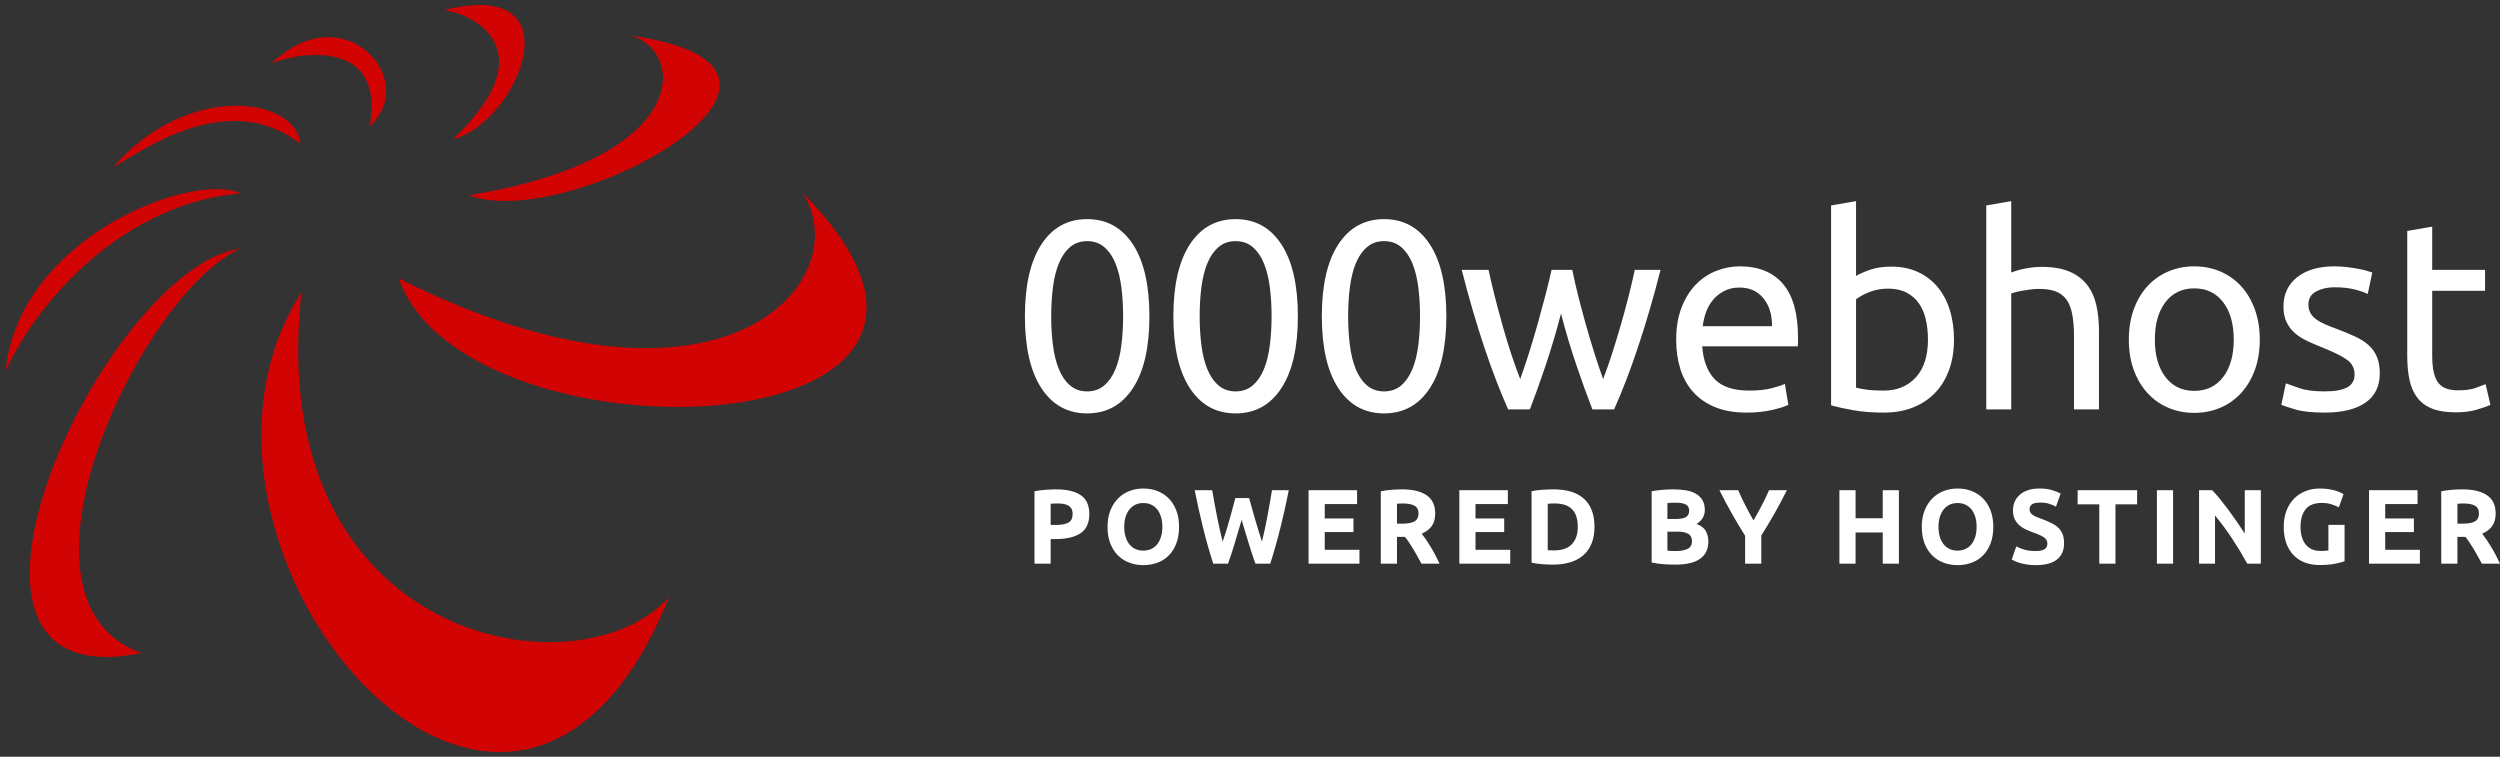 <?xml version="1.0" encoding="UTF-8"?>
<svg width="261px" height="79px" viewBox="0 0 261 79" version="1.1" xmlns="http://www.w3.org/2000/svg" xmlns:xlink="http://www.w3.org/1999/xlink">
    <rect x="0" y="0" width="261" height="79" fill="#333333" stroke="none"/>
    <!-- Generator: Sketch 52.3 (67297) - http://www.bohemiancoding.com/sketch -->
    <title>Artboard</title>
    <desc>Created with Sketch.</desc>
    <g id="Artboard" stroke="none" stroke-width="1" fill="none" fill-rule="evenodd">
        <g id="Group-3">
            <g id="Group-2" transform="translate(107, 21)" fill="#FFFFFF">
                <g id="Group-4">
                    <path d="M0,12.018 C0,8.768 0.574,6.266 1.723,4.51 C2.871,2.755 4.464,1.877 6.499,1.877 C8.535,1.877 10.127,2.755 11.276,4.51 C12.424,6.266 12.998,8.768 12.998,12.018 C12.998,15.268 12.424,17.77 11.276,19.526 C10.127,21.281 8.535,22.159 6.499,22.159 C4.464,22.159 2.871,21.281 1.723,19.526 C0.574,17.77 0,15.268 0,12.018 Z M10.253,12.018 C10.253,10.953 10.192,9.945 10.071,8.992 C9.95,8.04 9.744,7.209 9.455,6.499 C9.165,5.79 8.778,5.225 8.292,4.804 C7.807,4.384 7.209,4.174 6.499,4.174 C5.79,4.174 5.192,4.384 4.706,4.804 C4.221,5.225 3.833,5.79 3.544,6.499 C3.254,7.209 3.049,8.04 2.927,8.992 C2.806,9.945 2.745,10.953 2.745,12.018 C2.745,13.083 2.806,14.091 2.927,15.043 C3.049,15.996 3.254,16.827 3.544,17.537 C3.833,18.246 4.221,18.811 4.706,19.232 C5.192,19.652 5.79,19.862 6.499,19.862 C7.209,19.862 7.807,19.652 8.292,19.232 C8.778,18.811 9.165,18.246 9.455,17.537 C9.744,16.827 9.95,15.996 10.071,15.043 C10.192,14.091 10.253,13.083 10.253,12.018 Z M15.5,12.018 C15.5,8.768 16.074,6.266 17.223,4.51 C18.371,2.755 19.963,1.877 21.999,1.877 C24.035,1.877 25.627,2.755 26.775,4.51 C27.924,6.266 28.498,8.768 28.498,12.018 C28.498,15.268 27.924,17.77 26.775,19.526 C25.627,21.281 24.035,22.159 21.999,22.159 C19.963,22.159 18.371,21.281 17.223,19.526 C16.074,17.77 15.5,15.268 15.5,12.018 Z M25.753,12.018 C25.753,10.953 25.692,9.945 25.571,8.992 C25.449,8.04 25.244,7.209 24.954,6.499 C24.665,5.79 24.277,5.225 23.792,4.804 C23.306,4.384 22.709,4.174 21.999,4.174 C21.289,4.174 20.692,4.384 20.206,4.804 C19.72,5.225 19.333,5.79 19.043,6.499 C18.754,7.209 18.549,8.04 18.427,8.992 C18.306,9.945 18.245,10.953 18.245,12.018 C18.245,13.083 18.306,14.091 18.427,15.043 C18.549,15.996 18.754,16.827 19.043,17.537 C19.333,18.246 19.72,18.811 20.206,19.232 C20.692,19.652 21.289,19.862 21.999,19.862 C22.709,19.862 23.306,19.652 23.792,19.232 C24.277,18.811 24.665,18.246 24.954,17.537 C25.244,16.827 25.449,15.996 25.571,15.043 C25.692,14.091 25.753,13.083 25.753,12.018 Z M30.999,12.018 C30.999,8.768 31.574,6.266 32.722,4.51 C33.871,2.755 35.463,1.877 37.499,1.877 C39.534,1.877 41.126,2.755 42.275,4.51 C43.424,6.266 43.998,8.768 43.998,12.018 C43.998,15.268 43.424,17.77 42.275,19.526 C41.126,21.281 39.534,22.159 37.499,22.159 C35.463,22.159 33.871,21.281 32.722,19.526 C31.574,17.77 30.999,15.268 30.999,12.018 Z M41.252,12.018 C41.252,10.953 41.192,9.945 41.07,8.992 C40.949,8.04 40.744,7.209 40.454,6.499 C40.165,5.79 39.777,5.225 39.292,4.804 C38.806,4.384 38.208,4.174 37.499,4.174 C36.789,4.174 36.191,4.384 35.706,4.804 C35.22,5.225 34.833,5.79 34.543,6.499 C34.254,7.209 34.048,8.04 33.927,8.992 C33.805,9.945 33.745,10.953 33.745,12.018 C33.745,13.083 33.805,14.091 33.927,15.043 C34.048,15.996 34.254,16.827 34.543,17.537 C34.833,18.246 35.22,18.811 35.706,19.232 C36.191,19.652 36.789,19.862 37.499,19.862 C38.208,19.862 38.806,19.652 39.292,19.232 C39.777,18.811 40.165,18.246 40.454,17.537 C40.744,16.827 40.949,15.996 41.07,15.043 C41.192,14.091 41.252,13.083 41.252,12.018 Z M59.245,21.739 C58.723,20.394 58.167,18.858 57.579,17.131 C56.99,15.403 56.453,13.605 55.968,11.738 C55.482,13.605 54.95,15.403 54.371,17.131 C53.792,18.858 53.241,20.394 52.718,21.739 L50.449,21.739 C49.59,19.815 48.75,17.621 47.928,15.156 C47.106,12.69 46.331,10.029 45.603,7.172 L48.404,7.172 C48.591,8.049 48.815,9.002 49.076,10.029 C49.338,11.056 49.613,12.083 49.903,13.111 C50.192,14.138 50.496,15.128 50.813,16.08 C51.131,17.032 51.43,17.864 51.71,18.573 C52.027,17.695 52.34,16.766 52.648,15.786 C52.956,14.805 53.25,13.816 53.531,12.816 C53.811,11.817 54.077,10.837 54.329,9.875 C54.581,8.913 54.801,8.012 54.987,7.172 L57.144,7.172 C57.312,8.012 57.518,8.913 57.761,9.875 C58.003,10.837 58.265,11.817 58.545,12.816 C58.825,13.816 59.119,14.805 59.428,15.786 C59.736,16.766 60.048,17.695 60.366,18.573 C60.646,17.864 60.94,17.032 61.248,16.08 C61.557,15.128 61.86,14.138 62.159,13.111 C62.458,12.083 62.738,11.056 62.999,10.029 C63.261,9.002 63.485,8.049 63.672,7.172 L66.361,7.172 C65.633,10.029 64.858,12.69 64.036,15.156 C63.214,17.621 62.374,19.815 61.515,21.739 L59.245,21.739 Z M67.994,14.483 C67.994,13.195 68.181,12.069 68.554,11.108 C68.928,10.146 69.422,9.347 70.039,8.712 C70.655,8.077 71.365,7.601 72.168,7.284 C72.971,6.966 73.793,6.807 74.633,6.807 C76.594,6.807 78.097,7.419 79.143,8.642 C80.189,9.866 80.712,11.728 80.712,14.231 L80.712,14.665 C80.712,14.843 80.703,15.006 80.684,15.156 L70.711,15.156 C70.823,16.668 71.262,17.817 72.028,18.601 C72.793,19.386 73.989,19.778 75.614,19.778 C76.529,19.778 77.299,19.698 77.925,19.54 C78.55,19.381 79.022,19.227 79.339,19.077 L79.704,21.263 C79.386,21.431 78.83,21.608 78.037,21.795 C77.243,21.982 76.342,22.075 75.333,22.075 C74.063,22.075 72.966,21.884 72.042,21.501 C71.117,21.118 70.356,20.59 69.759,19.918 C69.161,19.246 68.717,18.447 68.428,17.523 C68.139,16.598 67.994,15.585 67.994,14.483 Z M77.995,13.054 C78.013,11.878 77.719,10.911 77.112,10.155 C76.505,9.399 75.67,9.02 74.605,9.02 C74.007,9.02 73.48,9.137 73.022,9.371 C72.565,9.604 72.177,9.908 71.86,10.281 C71.542,10.655 71.295,11.084 71.117,11.57 C70.94,12.055 70.823,12.55 70.767,13.054 L77.995,13.054 Z M86.771,7.816 C87.089,7.61 87.569,7.396 88.214,7.172 C88.858,6.947 89.601,6.835 90.441,6.835 C91.487,6.835 92.416,7.022 93.228,7.396 C94.041,7.769 94.727,8.292 95.287,8.964 C95.848,9.637 96.272,10.44 96.562,11.374 C96.851,12.307 96.996,13.335 96.996,14.455 C96.996,15.632 96.823,16.692 96.478,17.635 C96.132,18.578 95.642,19.376 95.007,20.03 C94.372,20.684 93.607,21.188 92.71,21.543 C91.814,21.898 90.805,22.075 89.685,22.075 C88.471,22.075 87.397,21.991 86.463,21.823 C85.529,21.655 84.763,21.487 84.166,21.319 L84.166,0.448 L86.771,0 L86.771,7.816 Z M86.771,19.47 C87.033,19.544 87.401,19.614 87.878,19.68 C88.354,19.745 88.947,19.778 89.657,19.778 C91.057,19.778 92.178,19.316 93.018,18.391 C93.859,17.467 94.279,16.155 94.279,14.455 C94.279,13.708 94.204,13.008 94.055,12.354 C93.905,11.7 93.663,11.136 93.326,10.659 C92.99,10.183 92.556,9.81 92.024,9.539 C91.491,9.268 90.852,9.133 90.105,9.133 C89.395,9.133 88.741,9.254 88.144,9.497 C87.546,9.74 87.089,9.992 86.771,10.253 L86.771,19.47 Z M100.366,21.739 L100.366,0.448 L102.971,0 L102.971,7.452 C103.457,7.265 103.975,7.12 104.526,7.017 C105.077,6.915 105.623,6.863 106.165,6.863 C107.323,6.863 108.284,7.027 109.05,7.354 C109.816,7.68 110.428,8.138 110.885,8.726 C111.343,9.315 111.665,10.02 111.852,10.841 C112.038,11.663 112.132,12.569 112.132,13.559 L112.132,21.739 L109.526,21.739 L109.526,14.119 C109.526,13.223 109.466,12.457 109.344,11.822 C109.223,11.187 109.022,10.673 108.742,10.281 C108.462,9.889 108.088,9.604 107.621,9.427 C107.155,9.249 106.576,9.161 105.885,9.161 C105.604,9.161 105.315,9.179 105.016,9.217 C104.717,9.254 104.433,9.296 104.162,9.343 C103.891,9.389 103.648,9.441 103.433,9.497 C103.219,9.553 103.065,9.599 102.971,9.637 L102.971,21.739 L100.366,21.739 Z M128.92,14.455 C128.92,15.613 128.752,16.659 128.416,17.593 C128.08,18.527 127.608,19.33 127.001,20.002 C126.394,20.674 125.67,21.193 124.83,21.557 C123.99,21.921 123.074,22.103 122.085,22.103 C121.095,22.103 120.18,21.921 119.339,21.557 C118.499,21.193 117.775,20.674 117.168,20.002 C116.561,19.33 116.09,18.527 115.753,17.593 C115.417,16.659 115.249,15.613 115.249,14.455 C115.249,13.316 115.417,12.275 115.753,11.332 C116.09,10.388 116.561,9.581 117.168,8.908 C117.775,8.236 118.499,7.718 119.339,7.354 C120.18,6.989 121.095,6.807 122.085,6.807 C123.074,6.807 123.99,6.989 124.83,7.354 C125.67,7.718 126.394,8.236 127.001,8.908 C127.608,9.581 128.08,10.388 128.416,11.332 C128.752,12.275 128.92,13.316 128.92,14.455 Z M126.203,14.455 C126.203,12.812 125.834,11.509 125.096,10.547 C124.358,9.585 123.355,9.105 122.085,9.105 C120.815,9.105 119.811,9.585 119.073,10.547 C118.335,11.509 117.967,12.812 117.967,14.455 C117.967,16.099 118.335,17.401 119.073,18.363 C119.811,19.325 120.815,19.806 122.085,19.806 C123.355,19.806 124.358,19.325 125.096,18.363 C125.834,17.401 126.203,16.099 126.203,14.455 Z M135.679,19.862 C136.744,19.862 137.533,19.722 138.047,19.442 C138.56,19.162 138.817,18.713 138.817,18.097 C138.817,17.462 138.565,16.958 138.061,16.584 C137.556,16.211 136.725,15.791 135.567,15.324 C135.007,15.099 134.47,14.871 133.957,14.637 C133.443,14.404 132.999,14.128 132.626,13.811 C132.252,13.493 131.954,13.111 131.729,12.662 C131.505,12.214 131.393,11.663 131.393,11.009 C131.393,9.721 131.869,8.698 132.822,7.942 C133.774,7.186 135.072,6.807 136.716,6.807 C137.127,6.807 137.538,6.831 137.949,6.877 C138.359,6.924 138.742,6.98 139.097,7.045 C139.452,7.111 139.765,7.181 140.036,7.256 C140.306,7.33 140.516,7.396 140.666,7.452 L140.19,9.693 C139.909,9.543 139.471,9.389 138.873,9.231 C138.275,9.072 137.556,8.992 136.716,8.992 C135.988,8.992 135.353,9.137 134.811,9.427 C134.269,9.716 133.999,10.169 133.999,10.785 C133.999,11.103 134.059,11.383 134.181,11.626 C134.302,11.869 134.489,12.088 134.741,12.284 C134.993,12.48 135.306,12.662 135.679,12.83 C136.053,12.998 136.501,13.176 137.024,13.363 C137.715,13.624 138.331,13.881 138.873,14.133 C139.415,14.385 139.877,14.679 140.26,15.015 C140.643,15.352 140.937,15.758 141.142,16.234 C141.348,16.71 141.45,17.294 141.45,17.985 C141.45,19.33 140.951,20.347 139.952,21.038 C138.952,21.729 137.528,22.075 135.679,22.075 C134.391,22.075 133.382,21.968 132.654,21.753 C131.926,21.538 131.431,21.375 131.169,21.263 L131.645,19.021 C131.944,19.134 132.42,19.302 133.074,19.526 C133.728,19.75 134.596,19.862 135.679,19.862 Z M146.921,7.172 L152.44,7.172 L152.44,9.357 L146.921,9.357 L146.921,16.08 C146.921,16.808 146.977,17.411 147.089,17.887 C147.201,18.363 147.369,18.737 147.593,19.007 C147.817,19.278 148.098,19.47 148.434,19.582 C148.77,19.694 149.162,19.75 149.61,19.75 C150.395,19.75 151.025,19.661 151.501,19.484 C151.977,19.306 152.309,19.18 152.496,19.105 L153,21.263 C152.739,21.393 152.281,21.557 151.627,21.753 C150.974,21.949 150.227,22.047 149.386,22.047 C148.396,22.047 147.579,21.921 146.935,21.669 C146.291,21.417 145.772,21.038 145.38,20.534 C144.988,20.03 144.713,19.409 144.554,18.671 C144.395,17.934 144.316,17.079 144.316,16.108 L144.316,3.11 L146.921,2.661 L146.921,7.172 Z" id="000webhost"></path>
                    <path d="M3.251,30.089 C4.369,30.089 5.227,30.29 5.826,30.692 C6.425,31.094 6.724,31.752 6.724,32.667 C6.724,33.589 6.421,34.254 5.815,34.664 C5.209,35.073 4.344,35.278 3.218,35.278 L2.688,35.278 L2.688,37.845 L1,37.845 L1,30.288 C1.368,30.214 1.757,30.162 2.169,30.133 C2.58,30.103 2.94,30.089 3.251,30.089 Z M3.359,31.56 C3.236,31.56 3.115,31.564 2.996,31.571 C2.877,31.579 2.775,31.586 2.688,31.593 L2.688,33.806 L3.218,33.806 C3.803,33.806 4.243,33.725 4.538,33.563 C4.834,33.401 4.982,33.098 4.982,32.656 C4.982,32.442 4.944,32.265 4.868,32.124 C4.793,31.984 4.684,31.872 4.544,31.787 C4.403,31.702 4.232,31.643 4.03,31.61 C3.828,31.577 3.604,31.56 3.359,31.56 Z M10.369,34.006 C10.369,34.382 10.414,34.721 10.504,35.024 C10.594,35.326 10.724,35.586 10.894,35.804 C11.063,36.021 11.27,36.189 11.516,36.307 C11.761,36.425 12.042,36.484 12.36,36.484 C12.67,36.484 12.949,36.425 13.198,36.307 C13.447,36.189 13.656,36.021 13.826,35.804 C13.995,35.586 14.125,35.326 14.215,35.024 C14.306,34.721 14.351,34.382 14.351,34.006 C14.351,33.629 14.306,33.288 14.215,32.982 C14.125,32.676 13.995,32.414 13.826,32.196 C13.656,31.979 13.447,31.811 13.198,31.693 C12.949,31.575 12.67,31.516 12.36,31.516 C12.042,31.516 11.761,31.577 11.516,31.698 C11.27,31.82 11.063,31.99 10.894,32.207 C10.724,32.425 10.594,32.687 10.504,32.993 C10.414,33.299 10.369,33.637 10.369,34.006 Z M16.093,34.006 C16.093,34.662 15.997,35.239 15.806,35.737 C15.615,36.235 15.353,36.652 15.022,36.988 C14.69,37.323 14.295,37.576 13.837,37.746 C13.379,37.915 12.886,38 12.36,38 C11.848,38 11.364,37.915 10.91,37.746 C10.455,37.576 10.059,37.323 9.72,36.988 C9.38,36.652 9.114,36.235 8.919,35.737 C8.724,35.239 8.627,34.662 8.627,34.006 C8.627,33.349 8.728,32.772 8.93,32.274 C9.132,31.776 9.404,31.357 9.747,31.018 C10.089,30.679 10.486,30.424 10.937,30.254 C11.388,30.085 11.862,30 12.36,30 C12.872,30 13.355,30.085 13.81,30.254 C14.264,30.424 14.661,30.679 15,31.018 C15.339,31.357 15.606,31.776 15.801,32.274 C15.995,32.772 16.093,33.349 16.093,34.006 Z M23.406,30.996 C23.492,31.298 23.588,31.639 23.692,32.019 C23.797,32.399 23.909,32.792 24.028,33.198 C24.147,33.604 24.268,34.009 24.39,34.415 C24.513,34.821 24.632,35.197 24.747,35.544 C24.841,35.167 24.937,34.758 25.034,34.315 C25.132,33.873 25.223,33.415 25.31,32.943 C25.397,32.471 25.481,32.001 25.564,31.533 C25.647,31.064 25.725,30.612 25.797,30.177 L27.55,30.177 C27.297,31.461 27.007,32.763 26.679,34.083 C26.351,35.403 25.995,36.657 25.613,37.845 L24.066,37.845 C23.813,37.137 23.568,36.394 23.33,35.615 C23.092,34.837 22.857,34.057 22.627,33.275 C22.396,34.057 22.165,34.837 21.934,35.615 C21.703,36.394 21.462,37.137 21.209,37.845 L19.662,37.845 C19.279,36.657 18.924,35.403 18.596,34.083 C18.268,32.763 17.977,31.461 17.725,30.177 L19.554,30.177 C19.626,30.612 19.705,31.064 19.792,31.533 C19.878,32.001 19.968,32.471 20.062,32.943 C20.156,33.415 20.251,33.873 20.349,34.315 C20.446,34.758 20.545,35.167 20.646,35.544 C20.776,35.182 20.902,34.799 21.025,34.393 C21.148,33.987 21.267,33.581 21.382,33.176 C21.498,32.77 21.604,32.379 21.701,32.003 C21.799,31.627 21.887,31.291 21.967,30.996 L23.406,30.996 Z M29.615,37.845 L29.615,30.177 L34.679,30.177 L34.679,31.627 L31.303,31.627 L31.303,33.131 L34.3,33.131 L34.3,34.548 L31.303,34.548 L31.303,36.396 L34.928,36.396 L34.928,37.845 L29.615,37.845 Z M39.351,30.089 C40.477,30.089 41.339,30.293 41.938,30.703 C42.536,31.112 42.836,31.748 42.836,32.611 C42.836,33.15 42.715,33.587 42.473,33.923 C42.231,34.258 41.883,34.522 41.429,34.714 C41.58,34.905 41.739,35.125 41.905,35.372 C42.071,35.619 42.235,35.877 42.397,36.147 C42.56,36.416 42.717,36.696 42.868,36.988 C43.02,37.279 43.16,37.565 43.29,37.845 L41.397,37.845 C41.259,37.594 41.121,37.34 40.98,37.082 C40.839,36.823 40.695,36.573 40.547,36.329 C40.399,36.086 40.253,35.855 40.109,35.638 C39.965,35.42 39.82,35.223 39.676,35.046 L38.843,35.046 L38.843,37.845 L37.155,37.845 L37.155,30.288 C37.523,30.214 37.903,30.162 38.296,30.133 C38.69,30.103 39.041,30.089 39.351,30.089 Z M39.449,31.56 C39.326,31.56 39.216,31.564 39.119,31.571 C39.021,31.579 38.929,31.586 38.843,31.593 L38.843,33.674 L39.319,33.674 C39.954,33.674 40.408,33.592 40.682,33.43 C40.956,33.268 41.094,32.991 41.094,32.6 C41.094,32.224 40.955,31.957 40.677,31.798 C40.399,31.639 39.99,31.56 39.449,31.56 Z M45.355,37.845 L45.355,30.177 L50.419,30.177 L50.419,31.627 L47.043,31.627 L47.043,33.131 L50.04,33.131 L50.04,34.548 L47.043,34.548 L47.043,36.396 L50.668,36.396 L50.668,37.845 L45.355,37.845 Z M54.583,36.44 C54.662,36.447 54.754,36.453 54.859,36.456 C54.964,36.46 55.088,36.462 55.232,36.462 C56.076,36.462 56.702,36.244 57.11,35.809 C57.517,35.374 57.721,34.773 57.721,34.006 C57.721,33.201 57.526,32.593 57.137,32.18 C56.747,31.767 56.13,31.56 55.286,31.56 C55.171,31.56 55.052,31.562 54.929,31.566 C54.807,31.569 54.691,31.579 54.583,31.593 L54.583,36.44 Z M59.463,34.006 C59.463,34.669 59.362,35.248 59.16,35.743 C58.958,36.237 58.671,36.646 58.3,36.971 C57.928,37.296 57.476,37.539 56.942,37.701 C56.408,37.864 55.809,37.945 55.146,37.945 C54.843,37.945 54.489,37.932 54.085,37.906 C53.681,37.88 53.285,37.827 52.895,37.746 L52.895,30.277 C53.285,30.203 53.69,30.153 54.112,30.127 C54.534,30.101 54.897,30.089 55.2,30.089 C55.842,30.089 56.424,30.162 56.947,30.31 C57.47,30.457 57.919,30.69 58.295,31.007 C58.67,31.324 58.958,31.73 59.16,32.224 C59.362,32.718 59.463,33.312 59.463,34.006 Z M67.932,37.945 C67.521,37.945 67.111,37.932 66.704,37.906 C66.296,37.88 65.872,37.819 65.432,37.723 L65.432,30.288 C65.779,30.221 66.157,30.172 66.569,30.138 C66.98,30.105 67.362,30.089 67.716,30.089 C68.192,30.089 68.63,30.124 69.03,30.194 C69.431,30.264 69.775,30.384 70.064,30.553 C70.352,30.723 70.578,30.946 70.74,31.223 C70.902,31.499 70.983,31.84 70.983,32.246 C70.983,32.858 70.695,33.342 70.118,33.696 C70.594,33.88 70.918,34.131 71.092,34.448 C71.265,34.765 71.351,35.123 71.351,35.521 C71.351,36.325 71.065,36.93 70.491,37.336 C69.918,37.742 69.065,37.945 67.932,37.945 Z M67.077,34.503 L67.077,36.484 C67.2,36.499 67.333,36.51 67.478,36.517 C67.622,36.525 67.78,36.528 67.954,36.528 C68.459,36.528 68.866,36.455 69.176,36.307 C69.487,36.16 69.642,35.887 69.642,35.488 C69.642,35.134 69.512,34.882 69.252,34.73 C68.992,34.579 68.621,34.503 68.138,34.503 L67.077,34.503 Z M67.077,33.187 L67.9,33.187 C68.419,33.187 68.79,33.118 69.014,32.982 C69.238,32.846 69.349,32.626 69.349,32.324 C69.349,32.014 69.234,31.796 69.003,31.671 C68.772,31.545 68.433,31.483 67.986,31.483 C67.842,31.483 67.687,31.485 67.521,31.488 C67.355,31.492 67.207,31.501 67.077,31.516 L67.077,33.187 Z M76.067,33.331 C76.37,32.807 76.659,32.283 76.933,31.759 C77.207,31.236 77.459,30.708 77.69,30.177 L79.551,30.177 C79.14,31.003 78.715,31.804 78.275,32.578 C77.835,33.353 77.369,34.131 76.879,34.913 L76.879,37.845 L75.191,37.845 L75.191,34.935 C74.7,34.153 74.233,33.371 73.789,32.589 C73.346,31.807 72.918,31.003 72.507,30.177 L74.466,30.177 C74.697,30.708 74.945,31.236 75.212,31.759 C75.479,32.283 75.764,32.807 76.067,33.331 Z M89.557,30.177 L91.245,30.177 L91.245,37.845 L89.557,37.845 L89.557,34.592 L86.722,34.592 L86.722,37.845 L85.034,37.845 L85.034,30.177 L86.722,30.177 L86.722,33.109 L89.557,33.109 L89.557,30.177 Z M95.376,34.006 C95.376,34.382 95.421,34.721 95.512,35.024 C95.602,35.326 95.732,35.586 95.901,35.804 C96.071,36.021 96.278,36.189 96.523,36.307 C96.769,36.425 97.05,36.484 97.367,36.484 C97.678,36.484 97.957,36.425 98.206,36.307 C98.455,36.189 98.664,36.021 98.834,35.804 C99.003,35.586 99.133,35.326 99.223,35.024 C99.313,34.721 99.358,34.382 99.358,34.006 C99.358,33.629 99.313,33.288 99.223,32.982 C99.133,32.676 99.003,32.414 98.834,32.196 C98.664,31.979 98.455,31.811 98.206,31.693 C97.957,31.575 97.678,31.516 97.367,31.516 C97.05,31.516 96.769,31.577 96.523,31.698 C96.278,31.82 96.071,31.99 95.901,32.207 C95.732,32.425 95.602,32.687 95.512,32.993 C95.421,33.299 95.376,33.637 95.376,34.006 Z M101.1,34.006 C101.1,34.662 101.005,35.239 100.814,35.737 C100.622,36.235 100.361,36.652 100.029,36.988 C99.697,37.323 99.302,37.576 98.844,37.746 C98.386,37.915 97.894,38 97.367,38 C96.855,38 96.372,37.915 95.917,37.746 C95.463,37.576 95.066,37.323 94.727,36.988 C94.388,36.652 94.121,36.235 93.926,35.737 C93.732,35.239 93.634,34.662 93.634,34.006 C93.634,33.349 93.735,32.772 93.937,32.274 C94.139,31.776 94.412,31.357 94.754,31.018 C95.097,30.679 95.494,30.424 95.944,30.254 C96.395,30.085 96.87,30 97.367,30 C97.88,30 98.363,30.085 98.817,30.254 C99.272,30.424 99.668,30.679 100.008,31.018 C100.347,31.357 100.613,31.776 100.808,32.274 C101.003,32.772 101.1,33.349 101.1,34.006 Z M105.535,36.528 C105.773,36.528 105.97,36.508 106.125,36.467 C106.28,36.427 106.404,36.372 106.498,36.302 C106.592,36.231 106.657,36.148 106.693,36.053 C106.729,35.957 106.747,35.85 106.747,35.732 C106.747,35.481 106.631,35.272 106.401,35.107 C106.17,34.941 105.773,34.762 105.21,34.57 C104.965,34.481 104.72,34.38 104.475,34.266 C104.229,34.151 104.009,34.007 103.815,33.834 C103.62,33.661 103.461,33.45 103.338,33.203 C103.216,32.956 103.154,32.656 103.154,32.302 C103.154,31.947 103.219,31.628 103.349,31.344 C103.479,31.06 103.663,30.819 103.901,30.62 C104.139,30.42 104.428,30.267 104.767,30.16 C105.106,30.053 105.488,30 105.914,30 C106.419,30 106.855,30.055 107.223,30.166 C107.591,30.277 107.894,30.398 108.132,30.531 L107.645,31.892 C107.436,31.781 107.203,31.684 106.947,31.599 C106.691,31.514 106.383,31.472 106.022,31.472 C105.618,31.472 105.328,31.529 105.151,31.643 C104.974,31.757 104.886,31.933 104.886,32.169 C104.886,32.309 104.918,32.427 104.983,32.523 C105.048,32.619 105.14,32.705 105.259,32.783 C105.378,32.86 105.515,32.93 105.67,32.993 C105.825,33.056 105.997,33.12 106.184,33.187 C106.574,33.334 106.913,33.48 107.201,33.624 C107.49,33.768 107.73,33.935 107.921,34.127 C108.112,34.319 108.255,34.544 108.348,34.802 C108.442,35.06 108.489,35.374 108.489,35.743 C108.489,36.458 108.244,37.013 107.753,37.408 C107.263,37.803 106.523,38 105.535,38 C105.203,38 104.904,37.98 104.637,37.939 C104.37,37.899 104.134,37.849 103.928,37.79 C103.723,37.731 103.546,37.668 103.398,37.602 C103.25,37.535 103.126,37.473 103.025,37.414 L103.501,36.041 C103.724,36.167 104,36.279 104.329,36.379 C104.657,36.479 105.059,36.528 105.535,36.528 Z M116.116,30.177 L116.116,31.649 L113.854,31.649 L113.854,37.845 L112.166,37.845 L112.166,31.649 L109.905,31.649 L109.905,30.177 L116.116,30.177 Z M118.181,30.177 L119.869,30.177 L119.869,37.845 L118.181,37.845 L118.181,30.177 Z M127.614,37.845 C127.131,36.967 126.608,36.101 126.045,35.245 C125.483,34.389 124.884,33.581 124.249,32.822 L124.249,37.845 L122.583,37.845 L122.583,30.177 L123.957,30.177 C124.195,30.42 124.458,30.719 124.747,31.073 C125.035,31.427 125.329,31.805 125.629,32.207 C125.928,32.609 126.226,33.026 126.521,33.458 C126.817,33.889 127.095,34.304 127.355,34.703 L127.355,30.177 L129.032,30.177 L129.032,37.845 L127.614,37.845 Z M135.403,31.505 C134.617,31.505 134.049,31.728 133.699,32.174 C133.349,32.621 133.174,33.231 133.174,34.006 C133.174,34.382 133.217,34.723 133.304,35.029 C133.391,35.335 133.52,35.599 133.694,35.82 C133.867,36.041 134.083,36.213 134.343,36.335 C134.602,36.456 134.905,36.517 135.252,36.517 C135.439,36.517 135.6,36.514 135.733,36.506 C135.867,36.499 135.984,36.484 136.085,36.462 L136.085,33.795 L137.773,33.795 L137.773,37.591 C137.571,37.672 137.246,37.758 136.799,37.851 C136.352,37.943 135.8,37.989 135.143,37.989 C134.581,37.989 134.07,37.9 133.612,37.723 C133.154,37.546 132.763,37.288 132.438,36.949 C132.114,36.609 131.863,36.193 131.686,35.698 C131.51,35.204 131.421,34.64 131.421,34.006 C131.421,33.364 131.519,32.796 131.713,32.302 C131.908,31.807 132.175,31.389 132.514,31.046 C132.853,30.703 133.252,30.443 133.71,30.266 C134.168,30.089 134.657,30 135.176,30 C135.529,30 135.849,30.024 136.134,30.072 C136.418,30.12 136.664,30.175 136.869,30.238 C137.075,30.301 137.244,30.365 137.378,30.432 C137.511,30.498 137.607,30.55 137.665,30.586 L137.178,31.97 C136.947,31.844 136.682,31.735 136.382,31.643 C136.083,31.551 135.757,31.505 135.403,31.505 Z M140.325,37.845 L140.325,30.177 L145.389,30.177 L145.389,31.627 L142.013,31.627 L142.013,33.131 L145.01,33.131 L145.01,34.548 L142.013,34.548 L142.013,36.396 L145.638,36.396 L145.638,37.845 L140.325,37.845 Z M150.061,30.089 C151.187,30.089 152.049,30.293 152.647,30.703 C153.246,31.112 153.546,31.748 153.546,32.611 C153.546,33.15 153.425,33.587 153.183,33.923 C152.941,34.258 152.593,34.522 152.139,34.714 C152.29,34.905 152.449,35.125 152.615,35.372 C152.781,35.619 152.945,35.877 153.107,36.147 C153.27,36.416 153.427,36.696 153.578,36.988 C153.729,37.279 153.87,37.565 154,37.845 L152.106,37.845 C151.969,37.594 151.83,37.34 151.69,37.082 C151.549,36.823 151.405,36.573 151.257,36.329 C151.109,36.086 150.963,35.855 150.819,35.638 C150.674,35.42 150.53,35.223 150.386,35.046 L149.553,35.046 L149.553,37.845 L147.865,37.845 L147.865,30.288 C148.233,30.214 148.613,30.162 149.006,30.133 C149.399,30.103 149.751,30.089 150.061,30.089 Z M150.159,31.56 C150.036,31.56 149.926,31.564 149.829,31.571 C149.731,31.579 149.639,31.586 149.553,31.593 L149.553,33.674 L150.029,33.674 C150.664,33.674 151.118,33.592 151.392,33.43 C151.666,33.268 151.803,32.991 151.803,32.6 C151.803,32.224 151.665,31.957 151.387,31.798 C151.109,31.639 150.7,31.56 150.159,31.56 Z" id="POWERED-BY-HOSTINGER-Copy"></path>
                </g>
            </g>
            <path d="M31.463,30.527 C27.456,67.199 60.482,72.856 69.863,62.322 C53.35,103.188 14.559,56.958 31.463,30.527 Z M25.111,25.943 C10.846,27.991 -10.357,73.343 14.754,68.174 C-0.684,62.615 14.852,30.527 25.111,25.943 Z M25.111,20.189 C20.128,17.848 1.954,24.773 0.586,38.72 C4.006,31.307 12.898,21.262 25.111,20.189 Z M31.365,15.02 C23.744,9.07 14.656,15.898 11.823,17.458 C19.444,8.583 30.876,10.046 31.365,15.02 Z M38.595,13.167 C43.872,8.388 35.957,-0.683 28.336,6.632 C31.072,5.462 40.256,3.901 38.595,13.167 Z M47.292,14.532 C57.356,4.974 48.953,1.268 46.315,1.073 C60.385,-2.536 54.131,12.777 47.292,14.532 Z M48.953,20.384 C59.408,24.383 90.577,7.12 65.759,3.706 C71.426,5.072 72.696,16.483 48.953,20.384 Z M41.624,29.064 C48.562,49.058 110.51,47.205 83.835,20.189 C89.6,29.454 75.237,45.937 41.624,29.064 Z" id="XMLID_2_" fill="#D10303"></path>
        </g>
    </g>
</svg>
